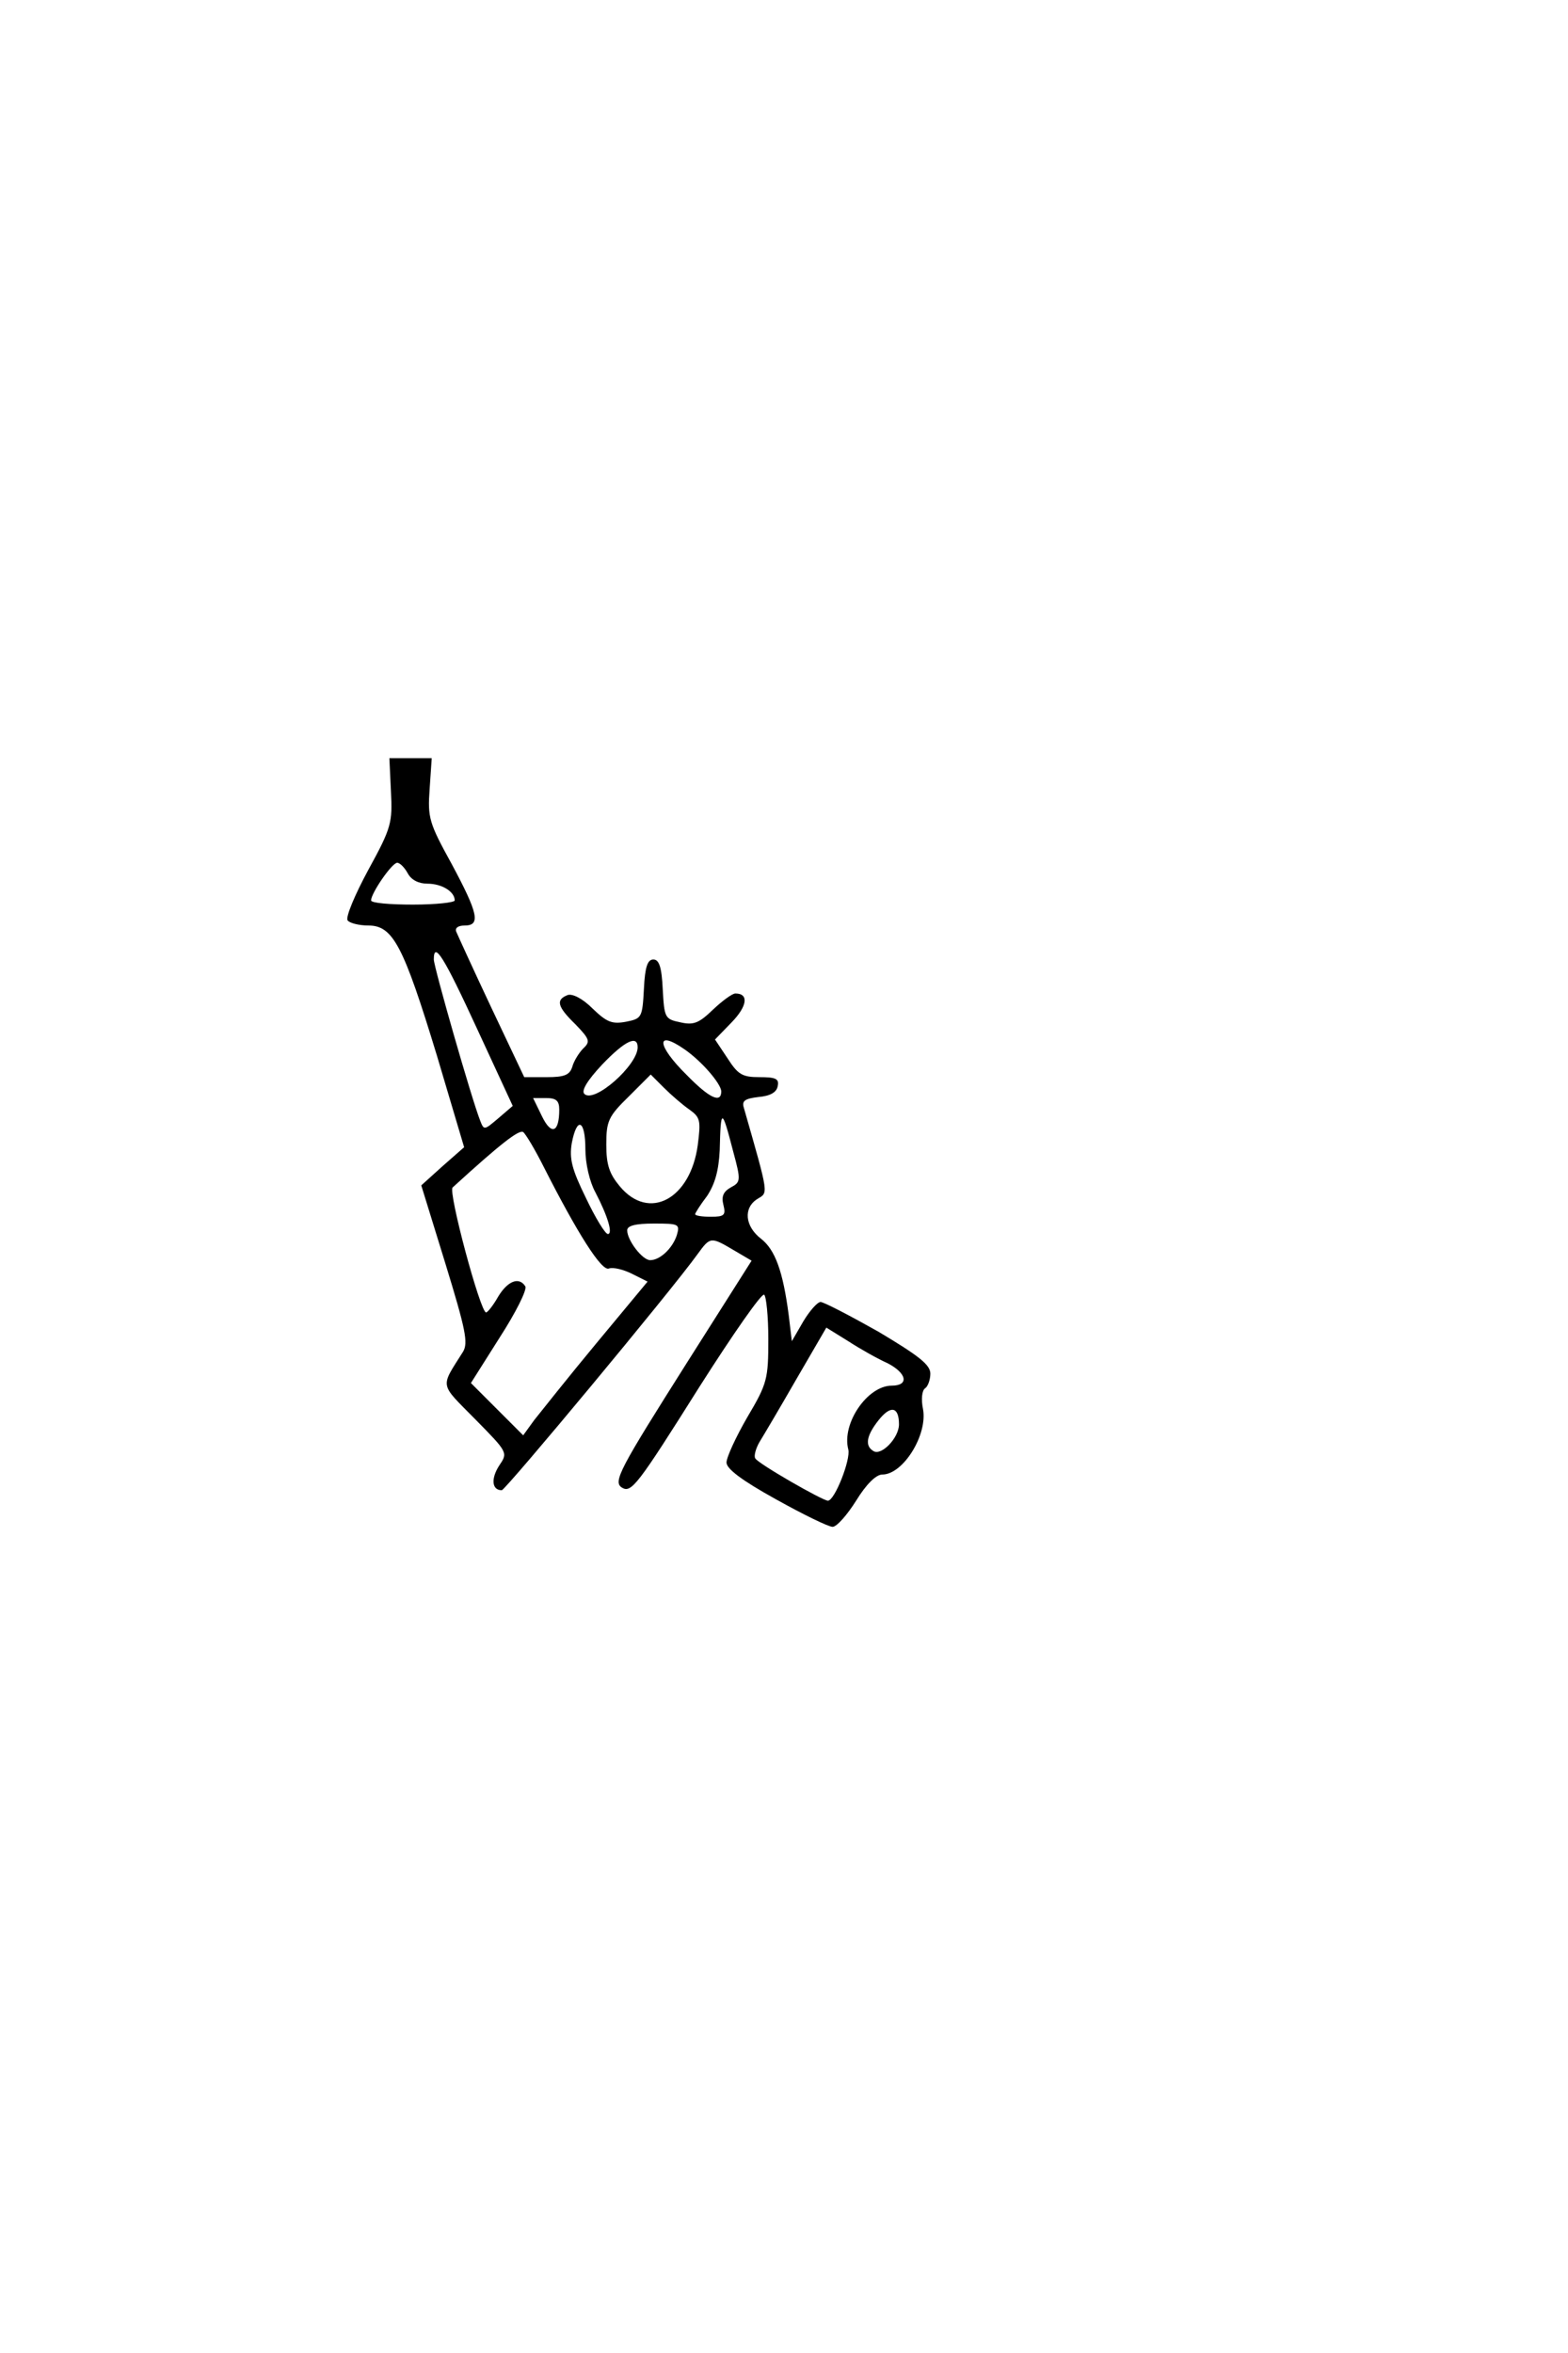 <?xml version="1.0" standalone="no"?>
<!DOCTYPE svg PUBLIC "-//W3C//DTD SVG 20010904//EN"
 "http://www.w3.org/TR/2001/REC-SVG-20010904/DTD/svg10.dtd">
<svg version="1.0" xmlns="http://www.w3.org/2000/svg"
 width="300pt" height="450pt" viewBox="0 0 300 450"
 preserveAspectRatio="xMidYMid meet">
<g transform="translate(0,450) scale(0.1,-0.1)"
fill="#000000" stroke="none">
<path d="M748 2986 c3 -59 1 -69 -43 -149 -26 -48 -44 -91 -40 -97 3 -5 21
-10 40 -10 47 0 67 -39 131 -249 l52 -175 -41 -36 -41 -37 46 -149 c39 -127
44 -152 34 -169 -44 -70 -46 -59 23 -129 63 -64 63 -64 46 -89 -16 -25 -14
-47 5 -47 7 0 324 381 375 452 24 33 25 33 69 7 l34 -20 -123 -194 c-129 -204
-143 -229 -125 -240 18 -11 30 5 149 194 63 99 118 178 123 175 4 -3 8 -41 8
-85 0 -76 -2 -85 -40 -149 -22 -38 -40 -77 -40 -87 0 -12 29 -34 94 -70 52
-29 101 -53 109 -53 8 0 28 23 45 50 19 31 38 50 50 50 40 0 87 76 78 125 -4
19 -2 36 4 40 5 3 10 16 10 28 0 17 -22 34 -99 80 -55 31 -105 57 -111 57 -6
0 -21 -17 -33 -37 l-22 -38 -6 50 c-11 84 -26 125 -53 146 -31 24 -34 59 -7
76 21 13 23 4 -26 175 -4 13 3 17 28 20 23 2 35 9 37 21 3 14 -4 17 -35 17
-33 0 -41 5 -61 36 l-24 36 32 33 c30 31 33 55 7 55 -6 0 -25 -14 -43 -31 -27
-26 -37 -30 -63 -24 -29 6 -30 9 -33 63 -2 43 -7 57 -18 57 -11 0 -16 -14 -18
-56 -3 -55 -4 -57 -34 -63 -27 -5 -37 -1 -64 25 -20 20 -39 29 -48 26 -23 -9
-20 -22 15 -56 27 -28 29 -33 15 -46 -8 -8 -18 -24 -21 -35 -5 -16 -15 -20
-49 -20 l-43 0 -63 133 c-34 72 -64 138 -67 145 -3 7 3 12 16 12 31 0 26 23
-25 118 -43 78 -46 88 -42 143 l4 59 -40 0 -41 0 3 -64z m32 -156 c7 -13 21
-20 38 -20 27 0 52 -15 52 -32 0 -4 -36 -8 -80 -8 -44 0 -80 3 -80 8 0 14 40
72 50 72 5 0 14 -9 20 -20z m133 -298 l68 -147 -28 -24 c-26 -22 -27 -23 -34
-5 -17 43 -89 295 -89 309 0 36 19 6 83 -133z m307 -35 c0 -34 -83 -108 -102
-89 -6 6 5 25 34 56 44 46 68 57 68 33z m90 -4 c33 -23 69 -65 70 -80 0 -24
-23 -13 -66 31 -58 57 -60 88 -4 49z m9 -115 c21 -15 22 -21 16 -68 -14 -103
-93 -146 -149 -79 -20 24 -26 41 -26 80 0 45 4 54 43 92 l42 42 25 -25 c14
-14 36 -33 49 -42z m-249 0 c0 -44 -15 -50 -33 -13 l-17 35 25 0 c19 0 25 -5
25 -22z m333 -81 c15 -55 14 -58 -5 -68 -14 -8 -18 -17 -14 -33 5 -20 2 -23
-24 -23 -17 0 -30 2 -30 5 0 2 10 18 23 35 15 23 22 48 24 87 2 82 4 82 26 -3z
m-283 5 c0 -27 8 -62 19 -82 24 -46 34 -80 24 -80 -5 0 -24 31 -42 69 -27 55
-32 75 -27 105 10 52 26 44 26 -12z m-79 -35 c63 -124 110 -199 124 -193 8 3
28 -2 44 -10 l30 -15 -98 -118 c-54 -65 -107 -132 -119 -147 l-21 -29 -50 50
-50 50 55 87 c31 48 53 92 49 98 -12 19 -34 10 -52 -20 -9 -16 -20 -30 -23
-30 -11 0 -73 231 -64 239 92 84 127 111 135 106 5 -4 23 -34 40 -68z m254
-129 c-8 -25 -32 -48 -51 -48 -15 0 -44 38 -44 57 0 9 16 13 51 13 48 0 50 -1
44 -22z m403 -245 c37 -19 42 -43 8 -43 -46 0 -96 -72 -83 -122 5 -19 -26 -98
-39 -98 -10 0 -134 71 -139 81 -3 4 1 19 8 31 8 13 40 67 71 121 l57 98 42
-26 c23 -15 57 -34 75 -42z m22 -117 c0 -26 -34 -61 -49 -51 -17 10 -13 30 10
59 23 29 39 26 39 -8z"/>
</g>
</svg>
